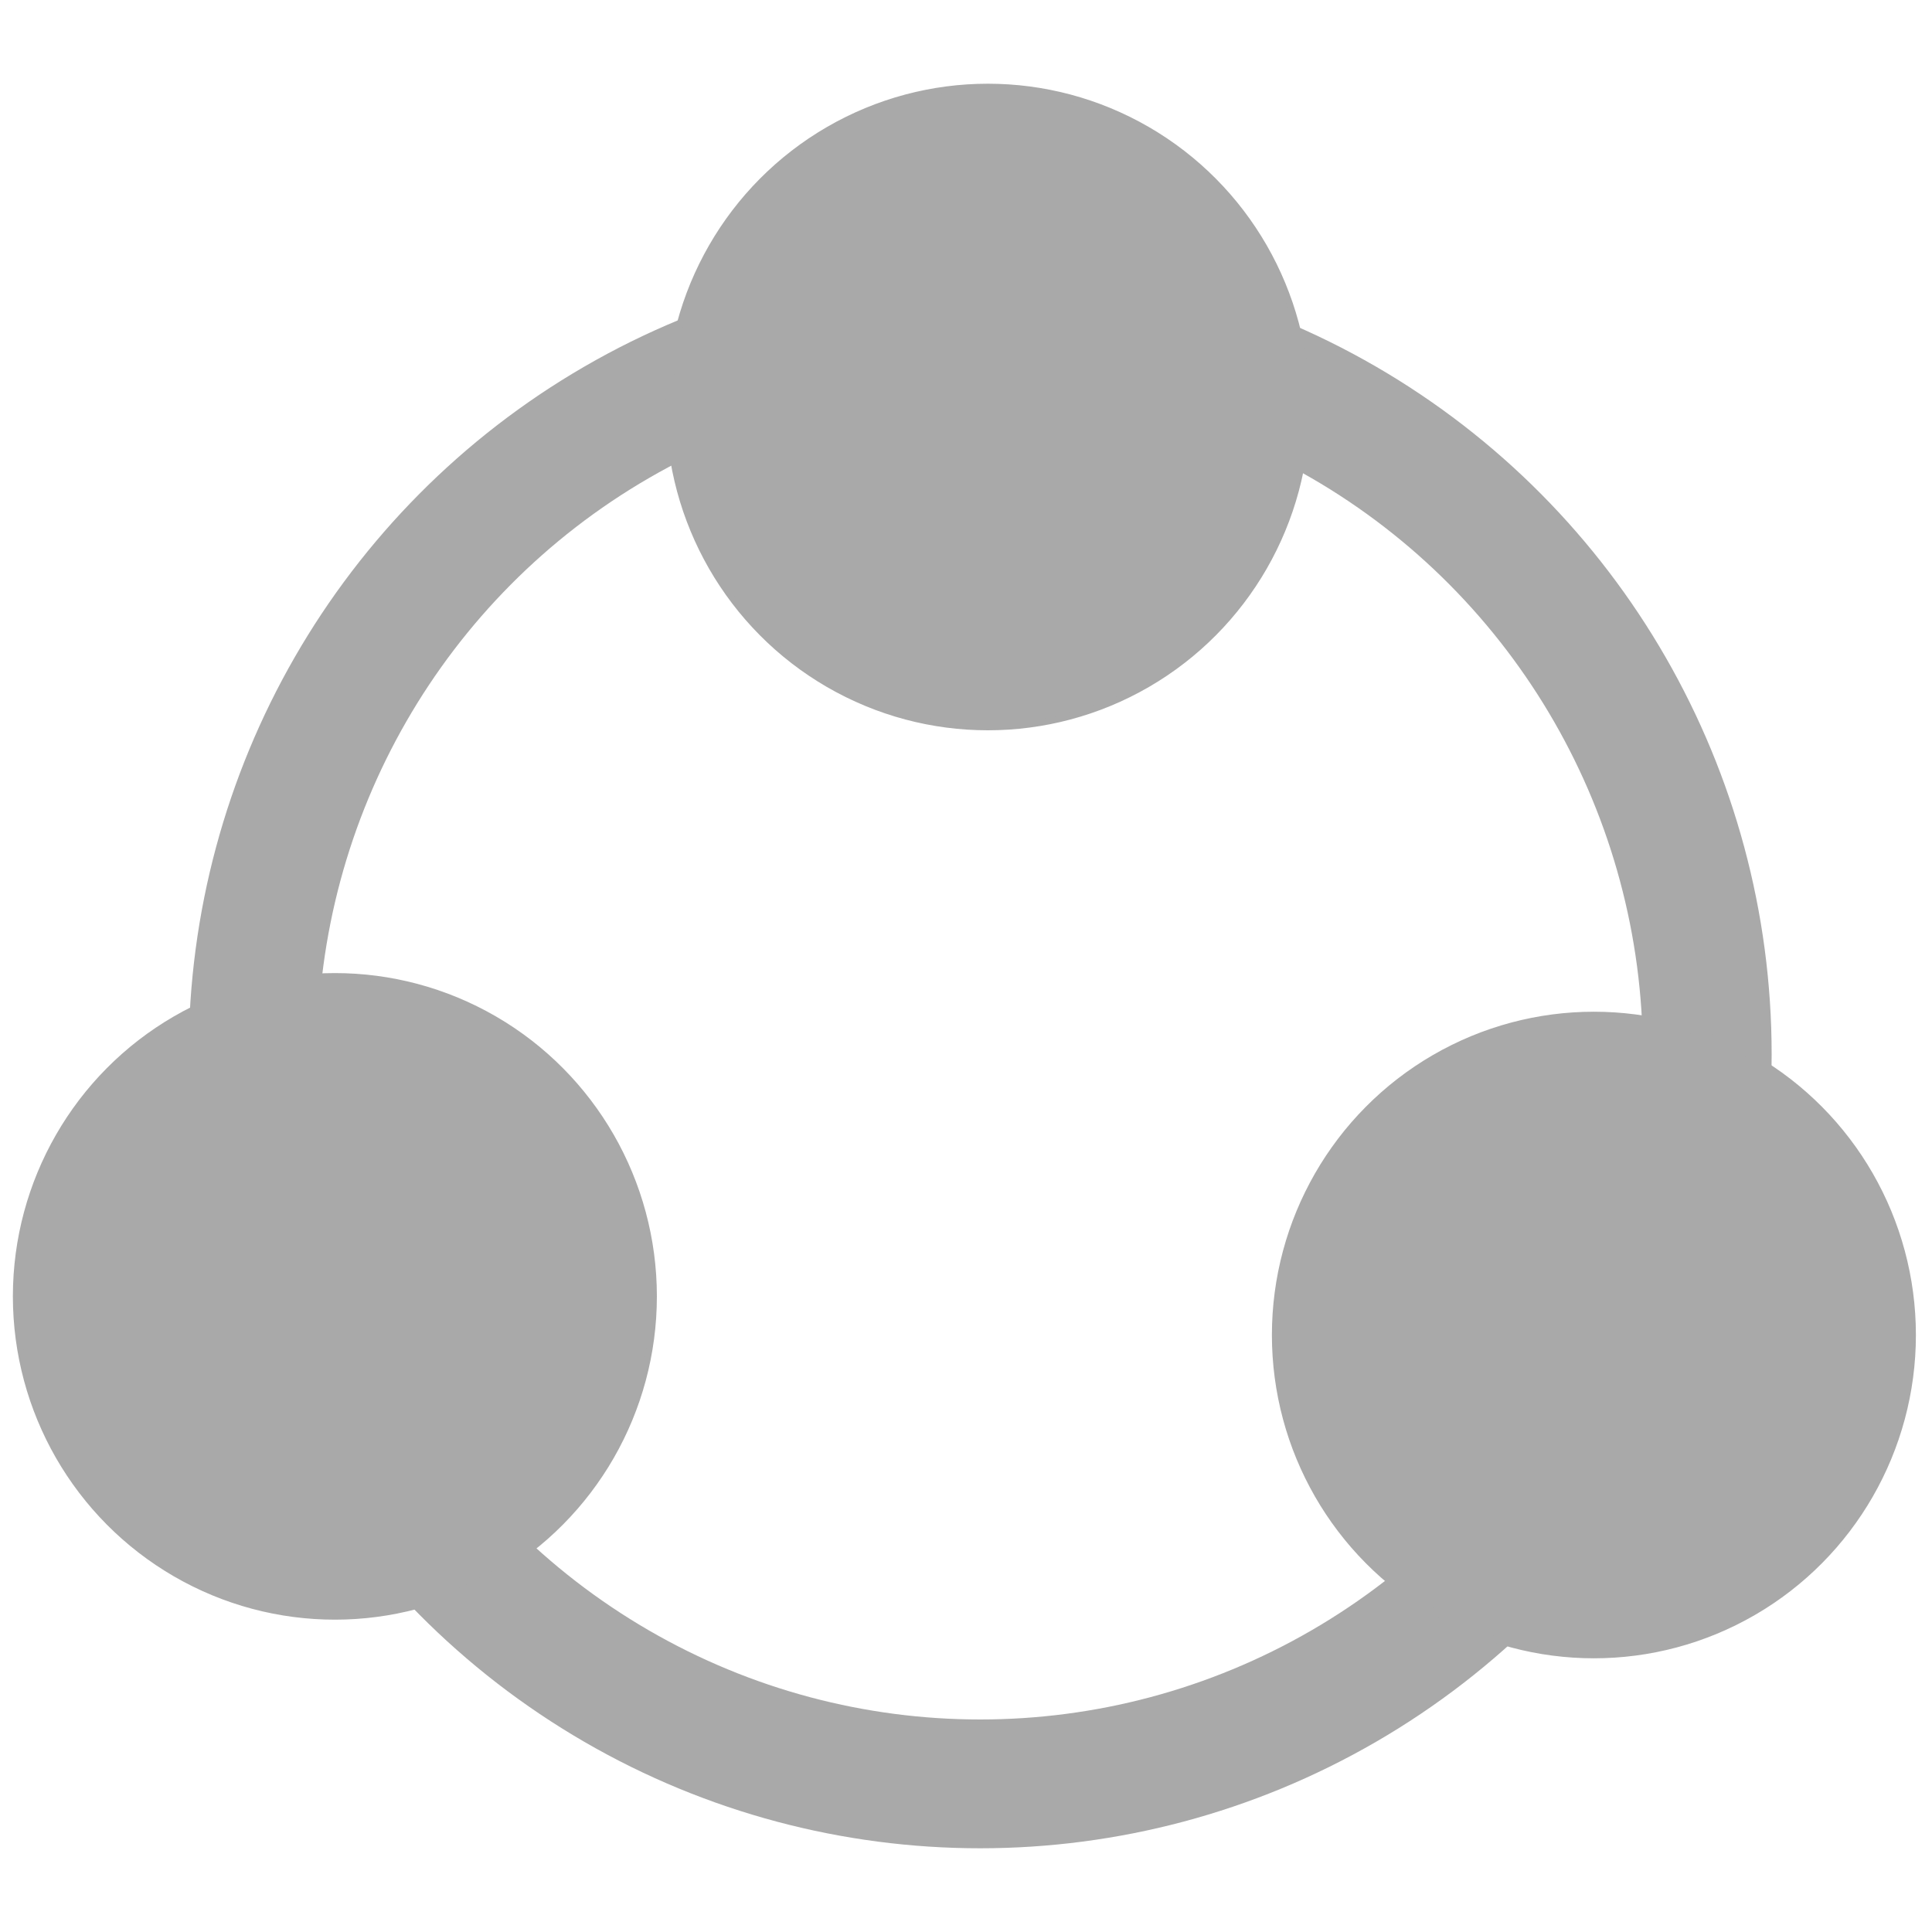 <?xml version="1.0" encoding="utf-8"?>
<!-- Generator: Adobe Illustrator 21.0.0, SVG Export Plug-In . SVG Version: 6.00 Build 0)  -->
<svg version="1.1" id="Слой_1" xmlns="http://www.w3.org/2000/svg" xmlns:xlink="http://www.w3.org/1999/xlink" x="0px" y="0px"
     viewBox="0 0 300 300" style="enable-background:new 0 0 300 300;" xml:space="preserve">
<style type="text/css">
    .st0{fill:none;stroke:#A9A9A9;stroke-width:20;stroke-miterlimit:10;}
    .st1{fill:#A9A9A9;stroke:#A9A9A9;stroke-miterlimit:10;}
</style>
<g>
    <ellipse class="st0" cx="152.2" cy="163.7" rx="112.9" ry="113.3"/>
    <ellipse class="st1" cx="153.4" cy="63.2" rx="49.5" ry="49.7"/>
    <ellipse class="st1" cx="247.5" cy="207.3" rx="49.5" ry="49.7"/>
    <ellipse class="st1" cx="52" cy="201.3" rx="49.5" ry="49.7"/>
</g>
</svg>
